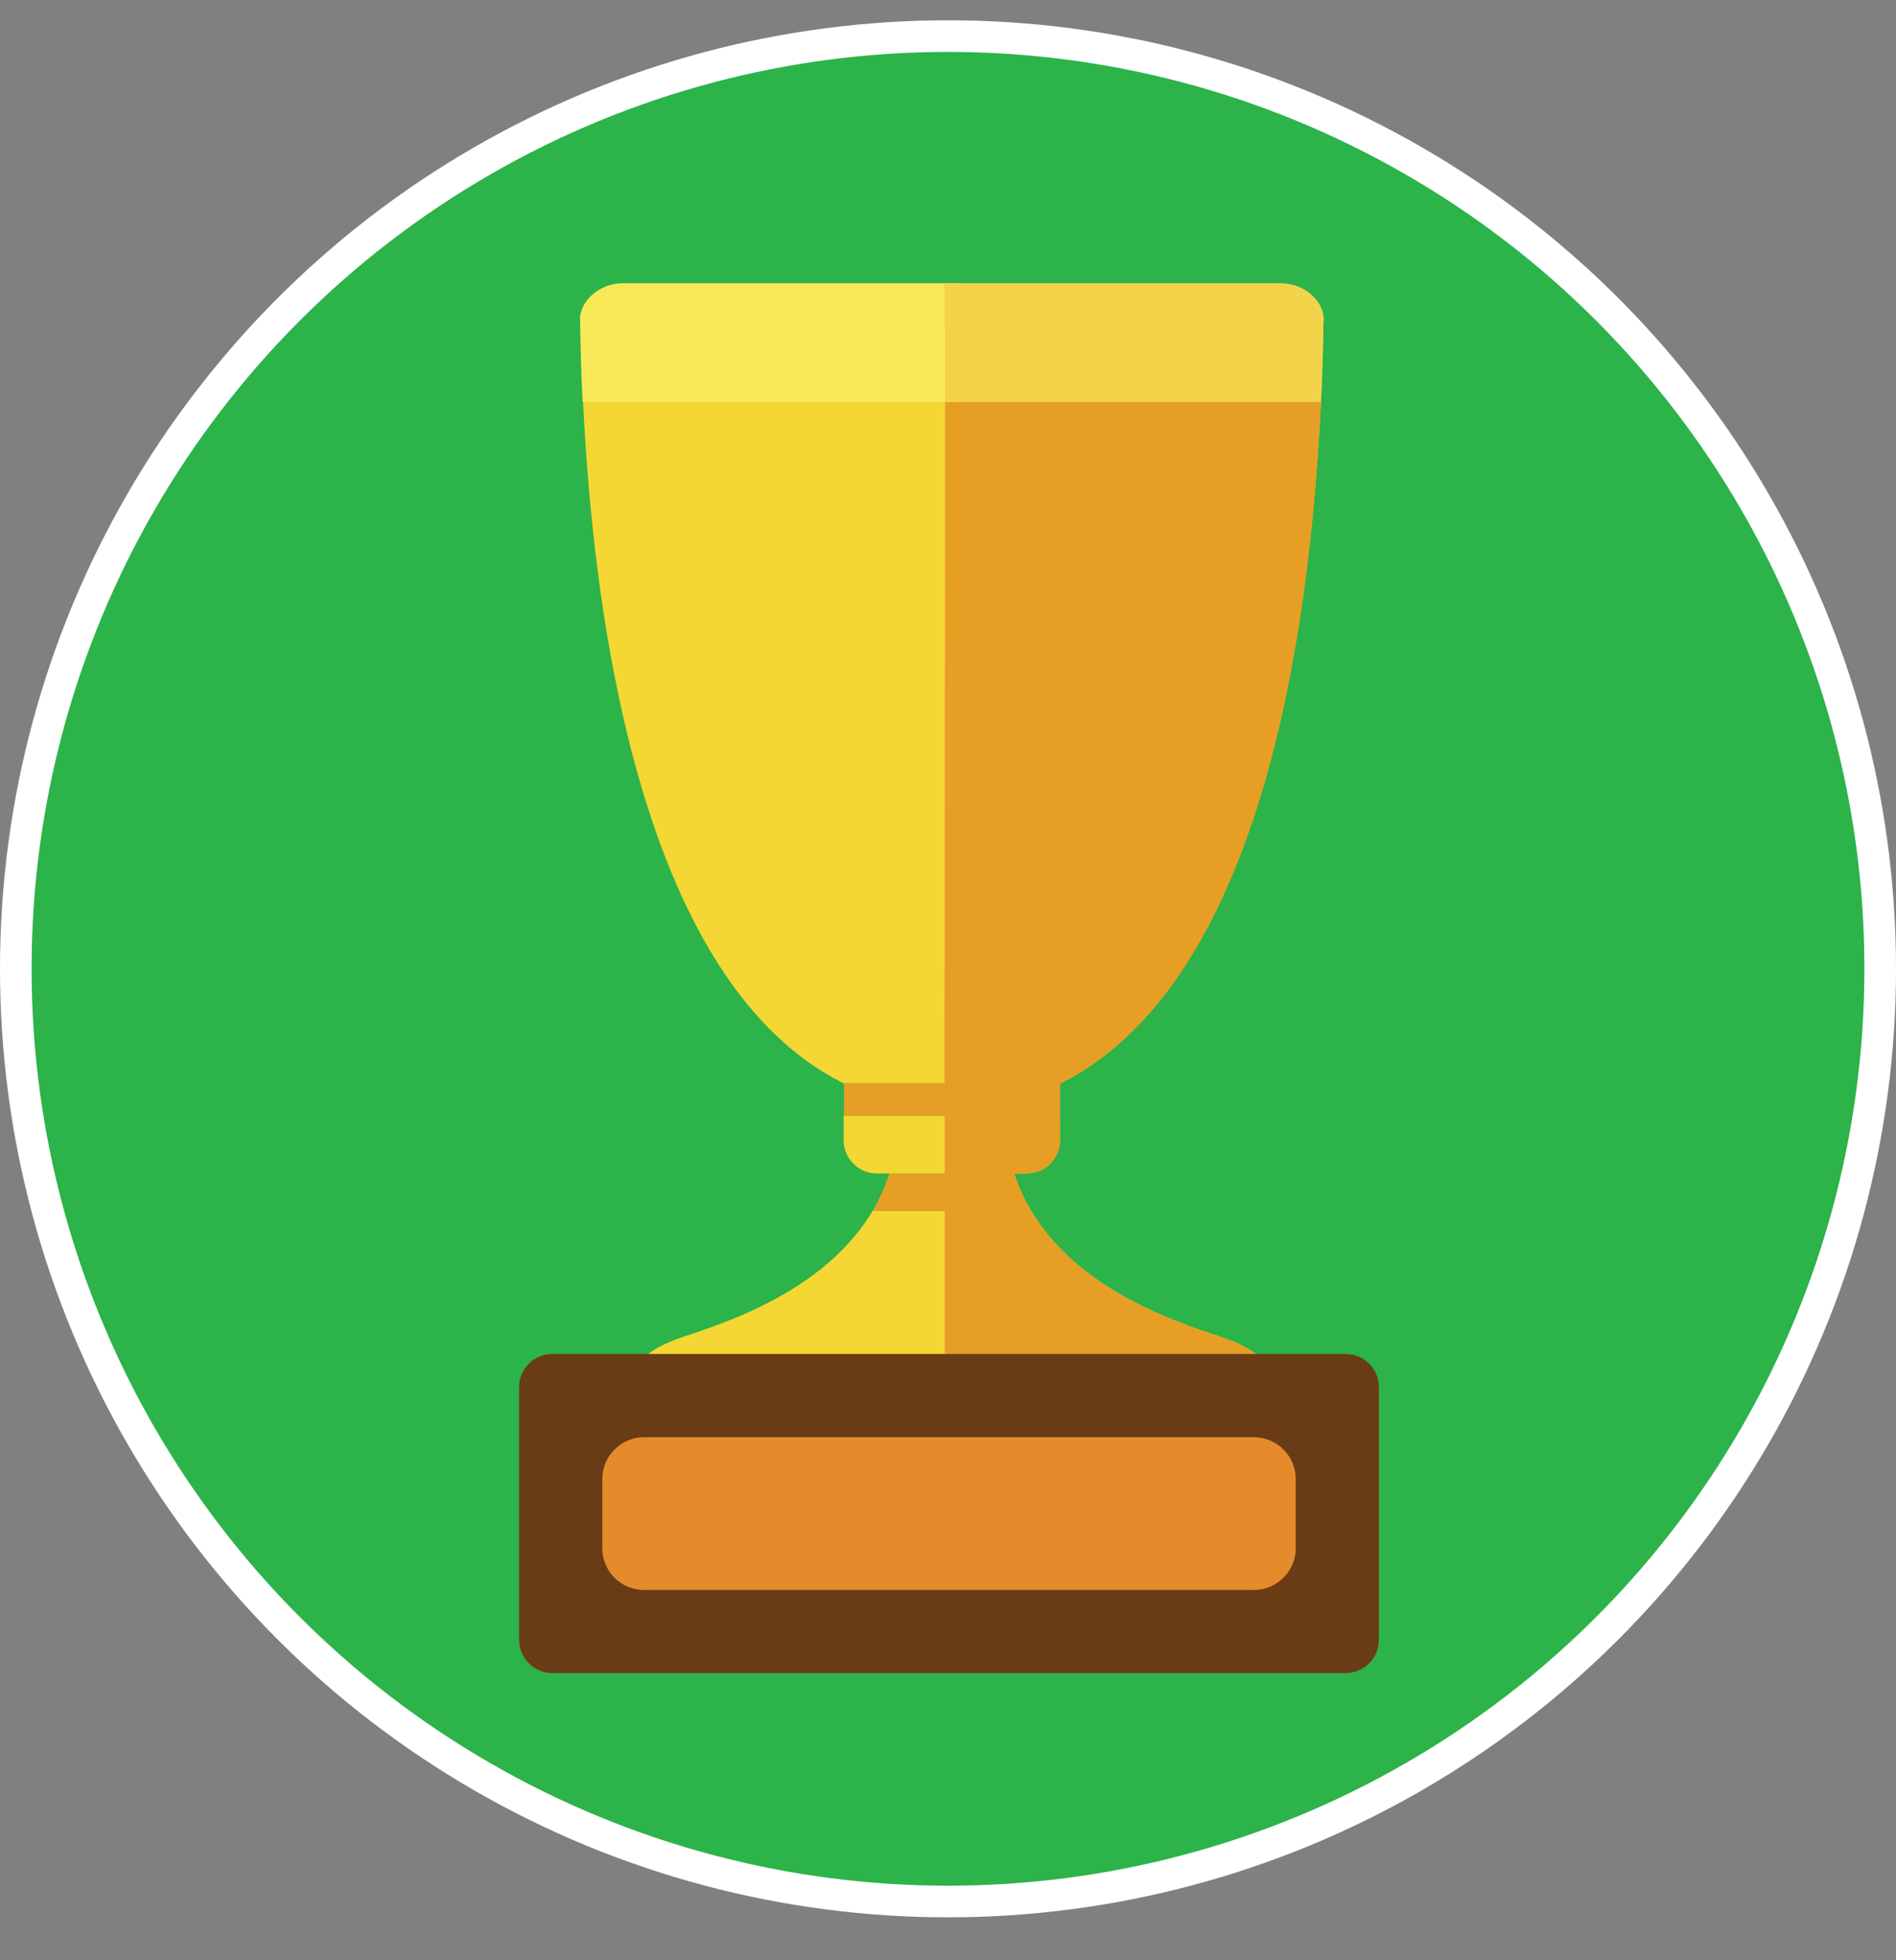 <svg width="30" height="31" viewBox="0 0 30 31" fill="none" xmlns="http://www.w3.org/2000/svg">
<rect x="0" y="0" width="30" height="31" fill="#808080" stroke="none"/>
<circle cx="15" cy="15.321" r="14.75" fill="#2CB34A" stroke="white" stroke-width="0.5"/>
<path d="M13.899 18.978C13.906 18.965 13.913 18.953 13.917 18.94C13.911 18.953 13.906 18.965 13.899 18.978Z" fill="#F4D733"/>
<path d="M14.071 18.559C14.071 18.559 14.065 18.577 14.062 18.586C14.065 18.577 14.069 18.568 14.071 18.559Z" fill="#F4D733"/>
<path d="M14.974 19.15H16.317C16.317 19.15 16.312 19.141 16.31 19.137C16.281 19.085 16.252 19.032 16.223 18.978C16.216 18.965 16.212 18.954 16.205 18.94C16.181 18.891 16.158 18.84 16.136 18.789C16.129 18.773 16.123 18.755 16.116 18.74C16.096 18.688 16.078 18.637 16.06 18.586C16.058 18.577 16.053 18.568 16.051 18.559H14.071C14.071 18.559 14.064 18.577 14.062 18.586C14.044 18.639 14.026 18.691 14.006 18.74C14 18.755 13.993 18.773 13.986 18.789C13.964 18.84 13.942 18.891 13.917 18.94C13.911 18.954 13.906 18.965 13.899 18.978C13.873 19.032 13.844 19.085 13.812 19.137C13.81 19.141 13.808 19.146 13.806 19.15H14.974Z" fill="#E79E25"/>
<path d="M20.936 5.152V5.139C21.001 4.786 20.642 4.483 20.278 4.483H9.839C9.476 4.483 9.182 4.777 9.182 5.139V5.152H20.936Z" fill="#F4D733"/>
<path d="M13.351 17.131H16.772C16.772 17.143 16.772 17.154 16.772 17.165V17.154C16.772 17.154 16.772 17.143 16.772 17.136C20.273 15.405 20.895 8.706 20.942 5.002H14.977L9.21 5.014C9.21 5.043 9.186 5.063 9.186 5.092C9.241 8.814 9.884 15.419 13.353 17.134C13.353 17.14 13.353 17.145 13.353 17.151V17.163C13.353 17.163 13.353 17.14 13.353 17.129L13.351 17.131Z" fill="#F4D733"/>
<path d="M14.954 6.347L14.945 17.27L16.77 17.134V17.138C19.918 15.582 20.732 10.127 20.899 6.349H14.954V6.347Z" fill="#E79E25"/>
<path d="M14.974 18.558H16.245C16.535 18.558 16.772 18.322 16.772 18.032V17.644H13.349V18.032C13.349 18.322 13.585 18.558 13.875 18.558H14.974Z" fill="#F4D733"/>
<path d="M14.947 17.616V18.599L16.247 18.557C16.537 18.557 16.774 18.32 16.774 18.03V17.642L14.947 17.616Z" fill="#E79E25"/>
<path d="M19.484 21.204C19.145 21.051 17.171 20.607 16.31 19.137C16.313 19.142 16.315 19.146 16.317 19.151H13.806C13.806 19.151 13.81 19.142 13.813 19.137C12.952 20.607 10.978 21.051 10.639 21.204C10.309 21.338 10.122 21.485 10.122 21.644C10.122 22.181 12.274 22.616 14.975 22.641C15.004 22.641 15.033 22.641 15.062 22.641C15.091 22.641 15.12 22.641 15.149 22.641C17.849 22.616 20.001 22.179 20.001 21.642C20.001 21.483 19.814 21.334 19.484 21.202V21.204Z" fill="#F4D733"/>
<path d="M19.483 21.203C19.144 21.049 17.171 20.606 16.31 19.136C16.312 19.14 16.314 19.145 16.317 19.149L14.947 19.129V22.631C14.958 22.682 15.052 22.642 15.063 22.642C15.092 22.642 15.121 22.642 15.15 22.642C17.851 22.617 20.003 22.18 20.003 21.643C20.003 21.484 19.815 21.335 19.485 21.203H19.483Z" fill="#E79E25"/>
<path d="M16.061 18.584C16.061 18.584 16.054 18.566 16.052 18.557C16.052 18.557 16.058 18.575 16.061 18.584Z" fill="#F4D733"/>
<path d="M15.149 17.642H16.774V17.165C16.774 17.165 16.774 17.142 16.774 17.131H13.354C13.354 17.142 13.354 17.154 13.354 17.165V17.642H15.151H15.149Z" fill="#E79E25"/>
<path d="M9.841 4.481H15.173V5.15H9.185V5.137C9.121 4.784 9.48 4.481 9.843 4.481H9.841Z" fill="#F8E959"/>
<path d="M15.173 5.002V6.358L9.219 6.354C9.192 5.872 9.185 5.419 9.179 5.002H15.173Z" fill="#F8E959"/>
<path d="M20.277 4.481H14.945V5.15H20.933V5.137C20.998 4.784 20.639 4.481 20.275 4.481H20.277Z" fill="#F3D34A"/>
<path d="M14.954 5.002V6.358H20.901C20.928 5.877 20.935 5.422 20.942 5.005H14.954V5.002Z" fill="#F3D34A"/>
<path d="M8.739 21.412H21.292C21.582 21.412 21.818 21.648 21.818 21.938V25.932C21.818 26.222 21.582 26.458 21.292 26.458H8.739C8.449 26.458 8.213 26.222 8.213 25.932V21.938C8.213 21.648 8.449 21.412 8.739 21.412Z" fill="#6A3C15"/>
<path d="M10.188 22.729H19.842C20.205 22.729 20.502 23.026 20.502 23.389V24.484C20.502 24.848 20.205 25.144 19.842 25.144H10.19C9.827 25.144 9.53 24.848 9.53 24.484V23.389C9.53 23.026 9.827 22.729 10.19 22.729H10.188Z" fill="#E48C2B"/>
</svg>
